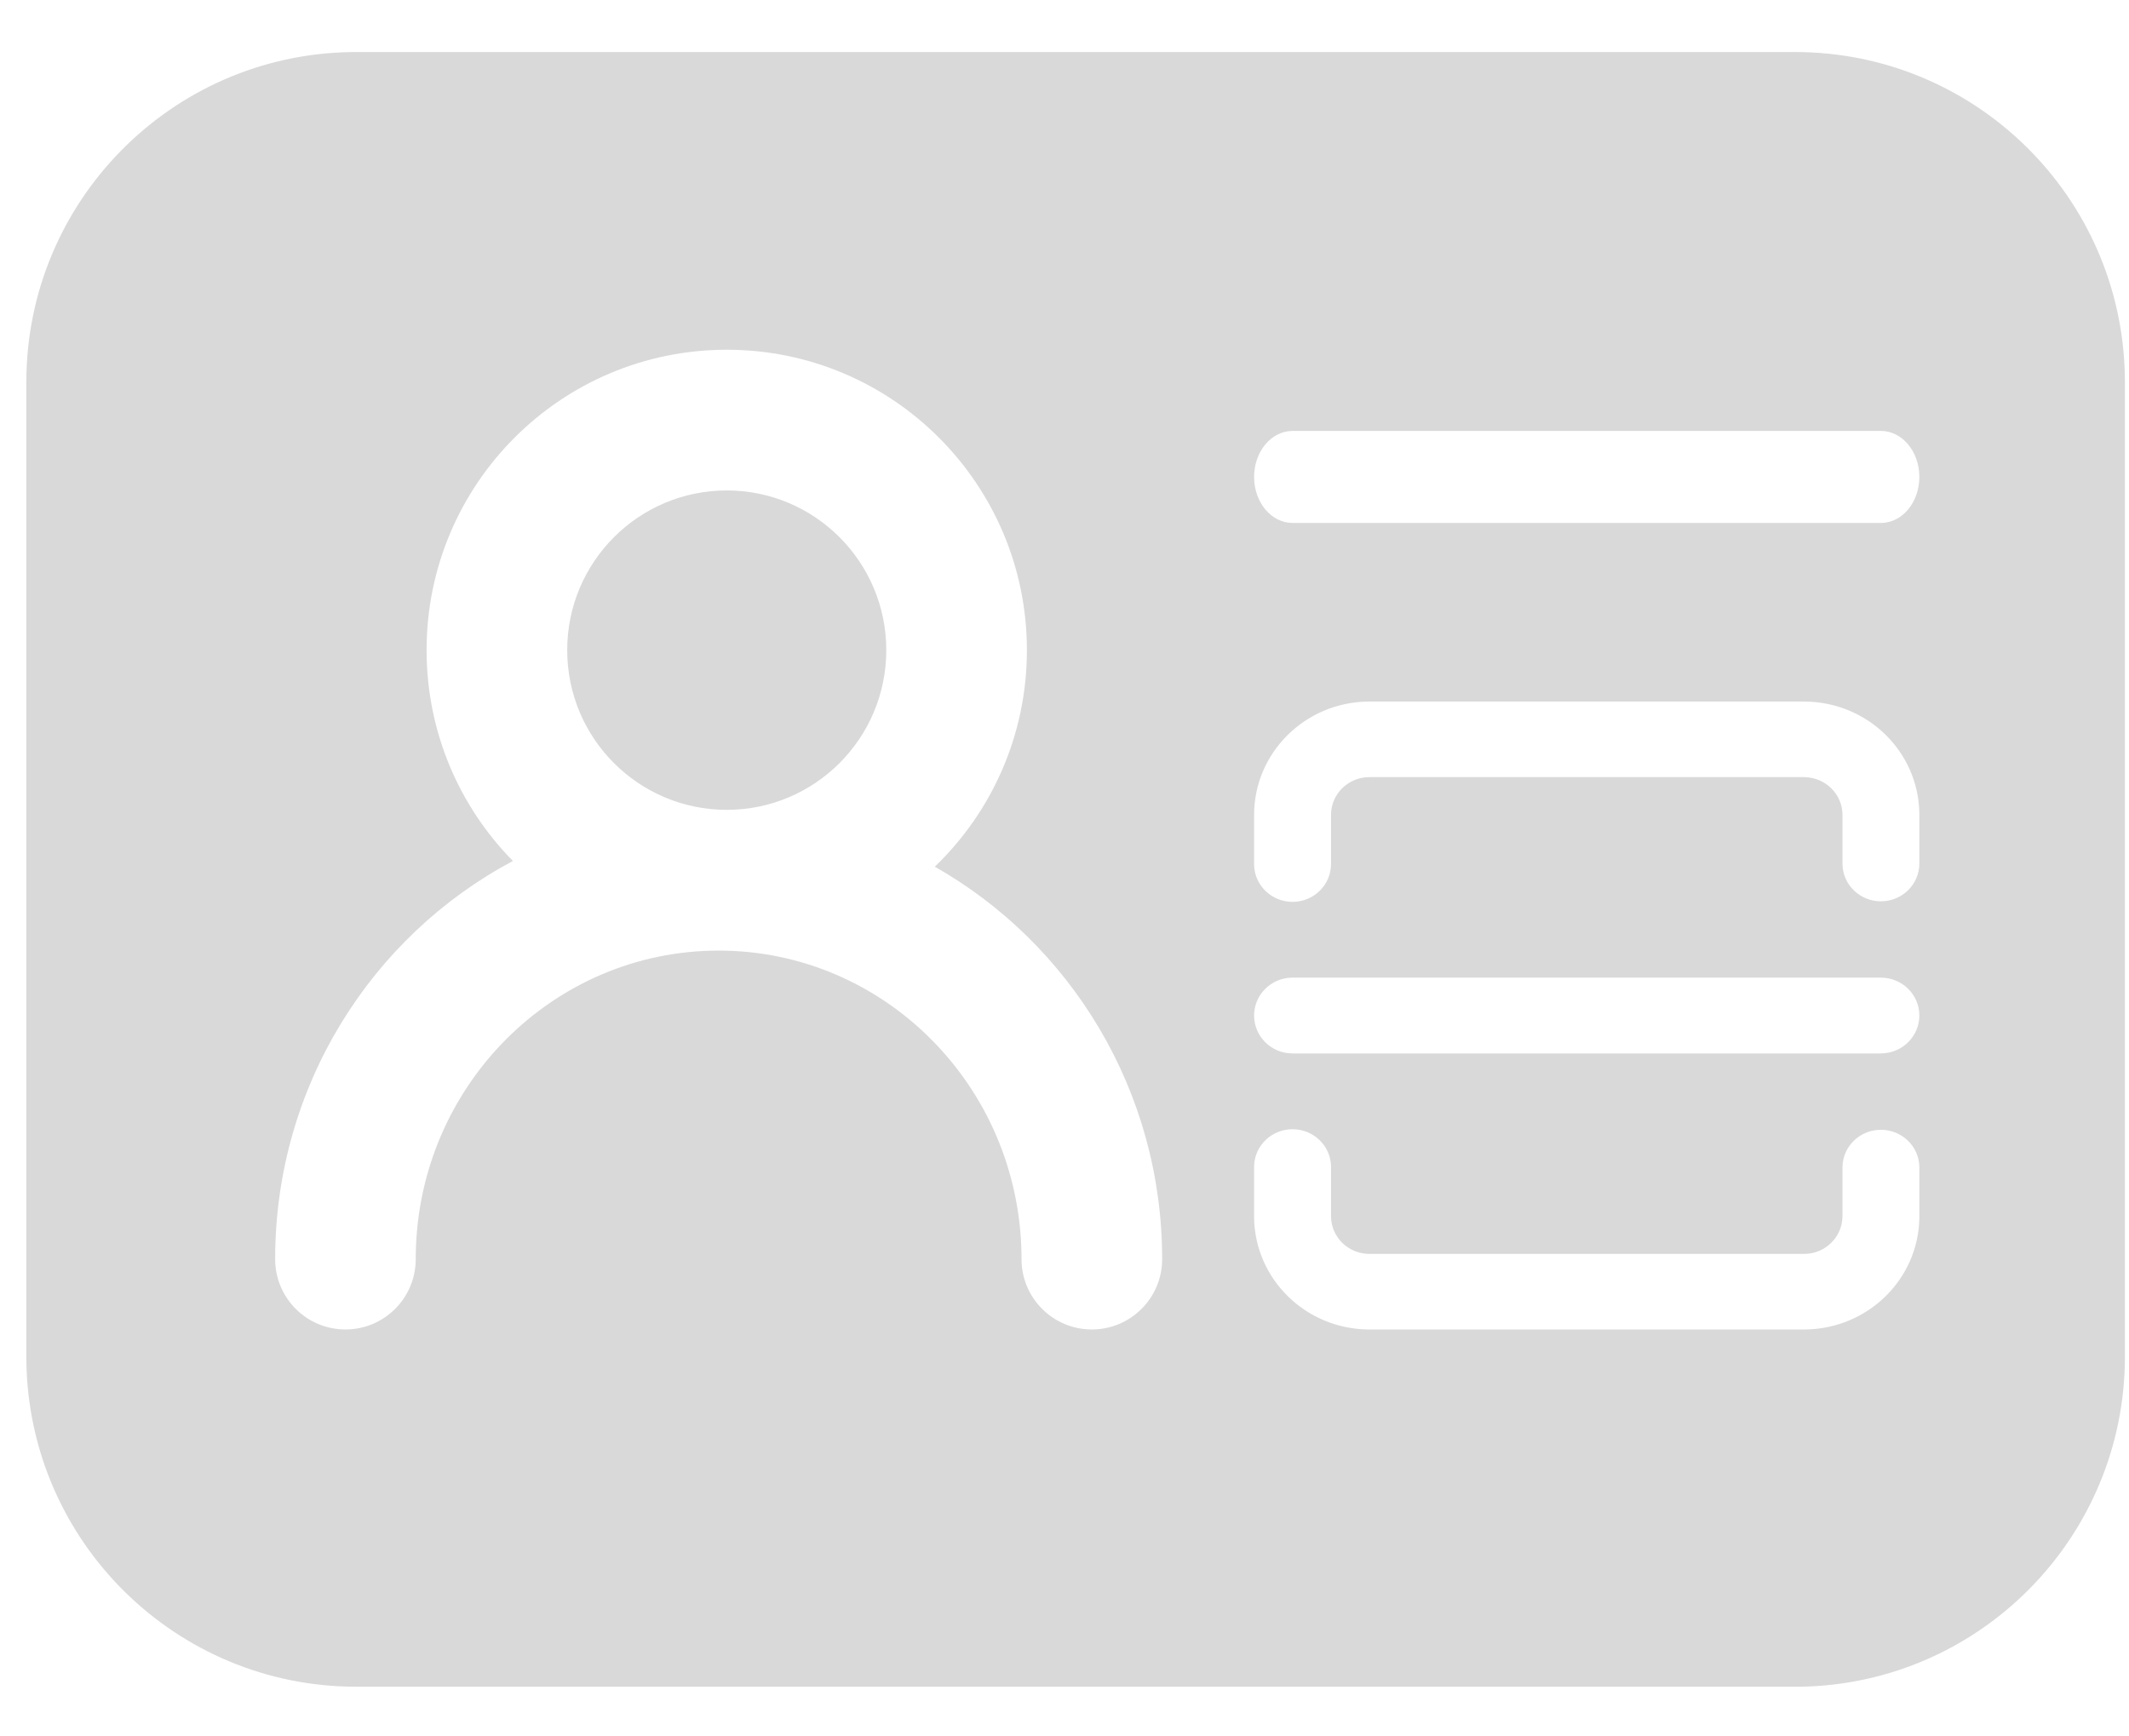 <svg width="38" height="31" viewBox="0 0 38 31" fill="none" xmlns="http://www.w3.org/2000/svg">
<path d="M32.038 0.929C35.258 0.929 37.874 3.515 37.926 6.726L37.927 6.824V24.218C37.927 27.442 35.343 30.061 32.135 30.113L32.038 30.113H6.359C3.139 30.113 0.523 27.527 0.471 24.316L0.47 24.218V6.824C0.47 3.601 3.054 0.982 6.261 0.93L6.359 0.929H32.038ZM12.972 6.244C10.012 6.244 7.614 8.645 7.614 11.607C7.614 13.074 8.202 14.403 9.155 15.371C6.631 16.713 4.911 19.394 4.911 22.479C4.911 23.173 5.472 23.735 6.166 23.735C6.852 23.735 7.409 23.184 7.42 22.5L7.421 22.479L7.421 22.388C7.469 19.384 9.875 16.971 12.827 16.971C15.778 16.971 18.184 19.384 18.232 22.388L18.233 22.479L18.233 22.509C18.249 23.189 18.805 23.735 19.488 23.735C20.181 23.735 20.743 23.173 20.743 22.479C20.743 19.47 19.107 16.846 16.685 15.473C17.699 14.498 18.329 13.126 18.329 11.607C18.329 8.645 15.931 6.244 12.972 6.244ZM23.07 20.16C22.698 20.16 22.395 20.451 22.384 20.815L22.384 20.834V21.711L22.384 21.744C22.402 22.836 23.299 23.717 24.409 23.735L24.443 23.735H32.199L32.233 23.735C33.343 23.717 34.24 22.836 34.258 21.745L34.258 21.711V20.844L34.258 20.831C34.251 20.465 33.947 20.17 33.572 20.17C33.199 20.17 32.896 20.462 32.886 20.826L32.886 20.844V21.711L32.885 21.725C32.878 22.085 32.584 22.376 32.218 22.386L32.199 22.386H24.443L24.43 22.386C24.063 22.379 23.767 22.09 23.757 21.73L23.757 21.711V20.834L23.757 20.821C23.75 20.455 23.445 20.16 23.07 20.16ZM33.572 17.454H23.07L23.051 17.454C22.681 17.464 22.384 17.763 22.384 18.13C22.384 18.504 22.691 18.807 23.07 18.807H33.572L33.591 18.806C33.961 18.796 34.258 18.497 34.258 18.13C34.258 17.757 33.951 17.454 33.572 17.454ZM32.199 12.525H24.443L24.409 12.525C23.288 12.543 22.384 13.443 22.384 14.549V15.426L22.384 15.445C22.394 15.809 22.698 16.101 23.07 16.101C23.449 16.101 23.757 15.799 23.757 15.426V14.549L23.757 14.53C23.767 14.166 24.07 13.874 24.443 13.874H32.199L32.218 13.875C32.589 13.885 32.886 14.183 32.886 14.549V15.416L32.886 15.435C32.896 15.799 33.199 16.091 33.572 16.091C33.951 16.091 34.258 15.789 34.258 15.416V14.549L34.258 14.516C34.24 13.413 33.325 12.525 32.199 12.525L32.199 12.525ZM12.972 8.756C14.544 8.756 15.819 10.033 15.819 11.607C15.819 13.182 14.544 14.458 12.972 14.458C11.399 14.458 10.124 13.182 10.124 11.607C10.124 10.033 11.399 8.756 12.972 8.756ZM33.572 7.693H23.07L23.051 7.694C22.681 7.706 22.384 8.069 22.384 8.515C22.384 8.968 22.691 9.336 23.07 9.336H33.572L33.591 9.336C33.961 9.324 34.258 8.961 34.258 8.515C34.258 8.061 33.951 7.693 33.572 7.693Z" fill="#D9D9D9"/>
</svg>